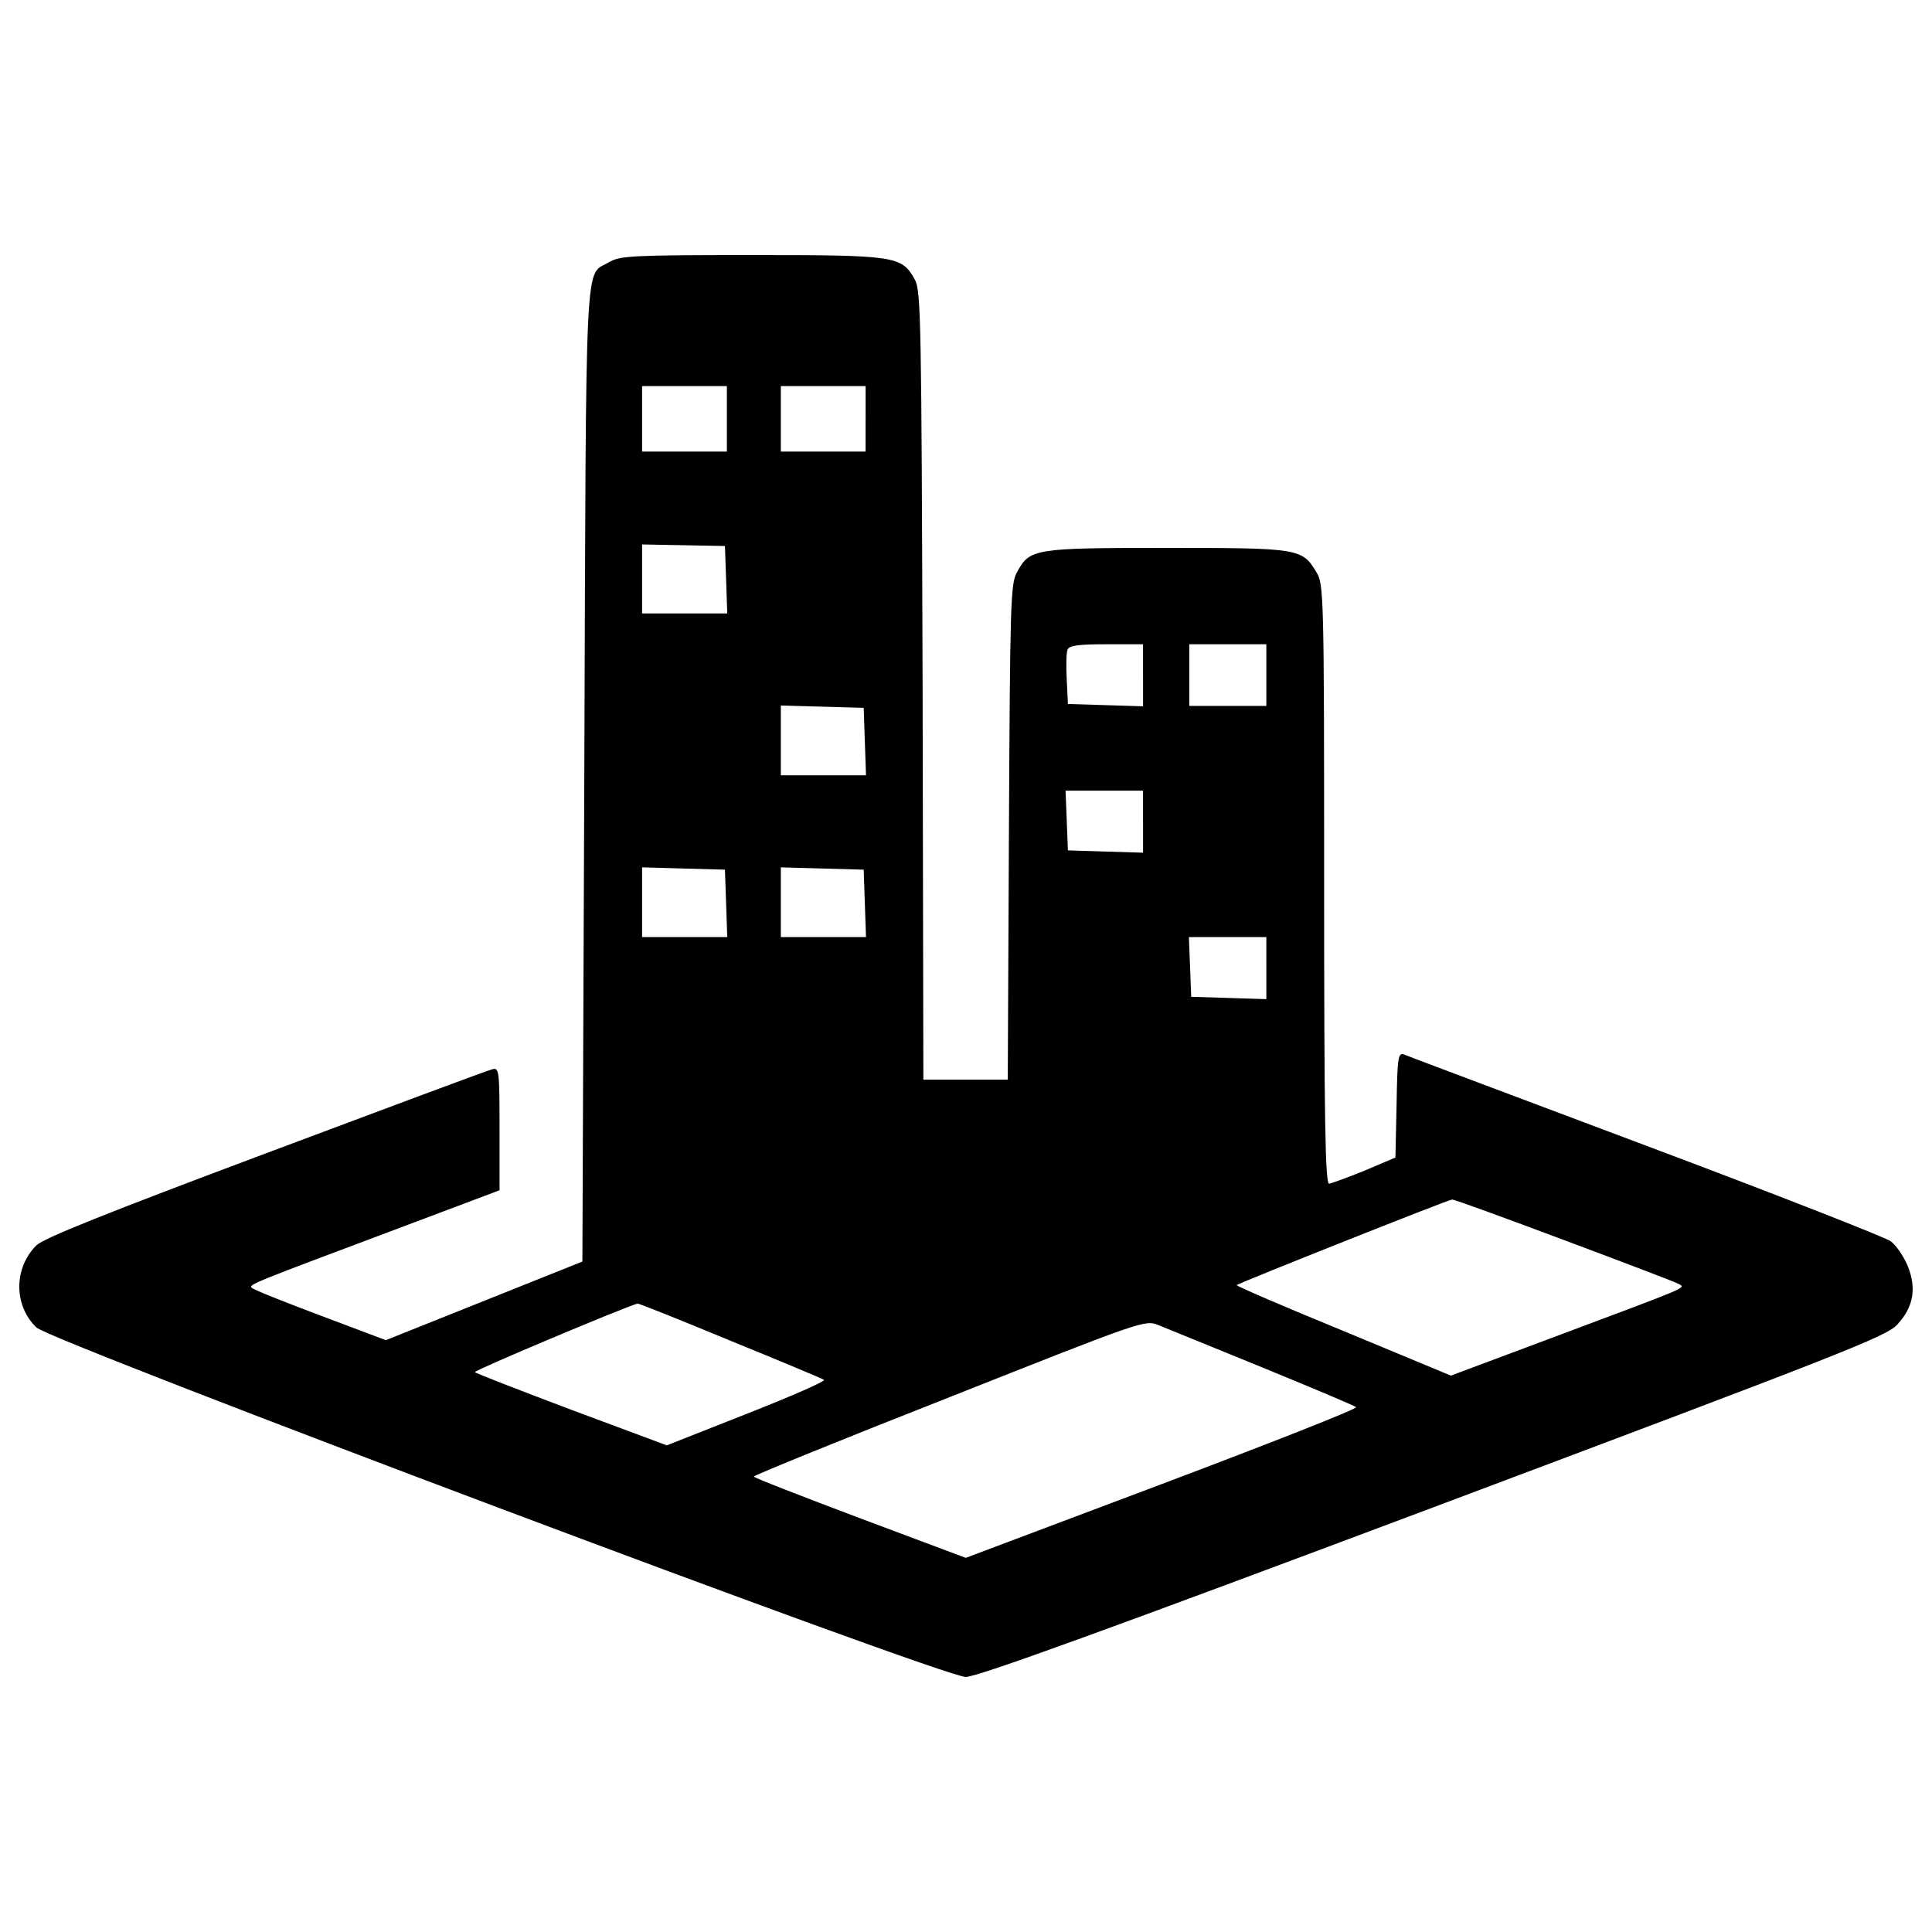 <?xml version="1.0" encoding="utf-8"?>
<!-- Svg Vector Icons : http://www.onlinewebfonts.com/icon -->
<!DOCTYPE svg PUBLIC "-//W3C//DTD SVG 1.1//EN" "http://www.w3.org/Graphics/SVG/1.1/DTD/svg11.dtd">
<svg version="1.1" xmlns="http://www.w3.org/2000/svg" xmlns:xlink="http://www.w3.org/1999/xlink" x="0px" y="0px" viewBox="0 0 1000 1000" enable-background="new 0 0 1000 1000" xml:space="preserve">
<g><g transform="translate(0,511) scale(0.1,-0.1)"><path d="M3154,3753.9c-129.6-79.8-119.7,135.6-129.6-2642.7l-10-2531l-508.6-203.4l-508.6-203.4L1658.2-1699c-185.5,69.8-347,133.6-355,143.6c-18,16-2,21.9,789.8,319.1l492.6,185.5v317.1c0,303.2-2,319.1-37.9,309.1c-20-4-548.5-201.5-1170.8-434.8C547.3-1170.4,228.1-1298.1,188.2-1336c-117.7-117.7-117.7-311.1,0-424.8c77.8-73.8,4689-1809,4810.7-1809c59.8,0,730,243.3,2419.3,877.6c2112.1,793.8,2343.5,883.5,2401.3,945.4c85.8,91.7,101.7,189.5,53.8,307.1c-21.9,49.9-59.8,105.7-87.8,125.6s-596.3,243.3-1266.5,494.6C7851-568.1,7286.6-356.7,7268.6-348.7c-31.9,12-35.9-10-39.9-259.3l-6-273.3l-159.6-67.8c-87.8-35.9-171.5-65.8-183.5-67.8c-19.9,0-25.9,323.1-25.9,1551.7c0,1501.8-2,1551.7-39.9,1613.5C6740.1,2272,6722.1,2274,6036,2274c-686.1,0-706-4-771.9-125.6c-33.9-57.8-35.9-163.5-41.9-1344.3l-6-1282.4h-217.4h-219.4l-4,2040.3c-6,1876.8-8,2042.3-39.9,2100.2c-67.8,123.7-97.7,127.6-847.6,127.6C3269.7,3789.8,3209.9,3785.8,3154,3753.9z M3762.3,2942.1v-169.5h-219.4h-219.4v169.5v169.5h219.4h219.4V2942.1z M4480.3,2942.1v-169.5H4261h-219.4v169.5v169.5H4261h219.4V2942.1z M3758.3,2110.4l6-175.5h-221.4h-219.4v179.5v177.5l215.4-4l213.4-4L3758.3,2110.4z M5916.4,1615.8v-161.6l-193.5,6l-195.5,6l-6,127.6c-4,69.8-2,139.6,4,153.6c8,21.9,59.8,27.9,201.4,27.9h189.5V1615.8z M6554.6,1615.8v-159.6h-199.4h-199.4v159.6v159.6h199.4h199.4V1615.8z M4476.4,1272.8l6-175.5H4261h-219.4v179.5v181.5l215.4-6l213.4-6L4476.4,1272.8z M5916.4,857.9V696.4l-193.5,6l-195.5,6l-6,155.6l-6,153.6h201.4h199.5V857.9z M3758.3,435.1l6-175.5h-221.4h-219.4v179.5v181.5l215.4-6l213.4-6L3758.3,435.1z M4476.4,435.1l6-175.5H4261h-219.4v179.5v181.5l215.4-6l213.4-6L4476.4,435.1z M6554.6,100V-61.5l-193.5,6l-195.4,6l-6,155.6l-6,153.6h201.4h199.4V100z M8094.3-1308.1c309.1-115.7,576.4-217.4,594.3-227.4c37.9-21.9,61.8-10-624.3-267.3l-554.5-207.4l-556.5,231.3c-307.2,125.6-556.5,233.4-552.5,237.3c10,10,1097,442.8,1114.9,442.8C7523.9-1096.7,7785.2-1192.4,8094.3-1308.1z M3778.3-1828.6c259.3-105.7,478.7-197.4,486.7-203.4c8-8-171.5-85.8-398.9-175.5l-414.8-163.6l-492.6,183.5c-269.2,101.7-496.6,189.5-500.6,195.4c-8,8,765.9,333.1,841.7,355C3303.6-1635.2,3519-1720.9,3778.3-1828.6z M6534.6-1968.2c257.3-105.7,476.7-197.4,484.6-205.4c8-8-442.8-185.5-1003.2-396.9l-1017.2-382.9l-548.5,205.4c-301.2,113.7-548.5,209.4-548.5,215.4s454.7,191.5,1013.2,410.9c1001.2,396.9,1011.2,400.9,1081,373C6034-1764.8,6277.3-1862.5,6534.6-1968.2z"/></g></g>
</svg>